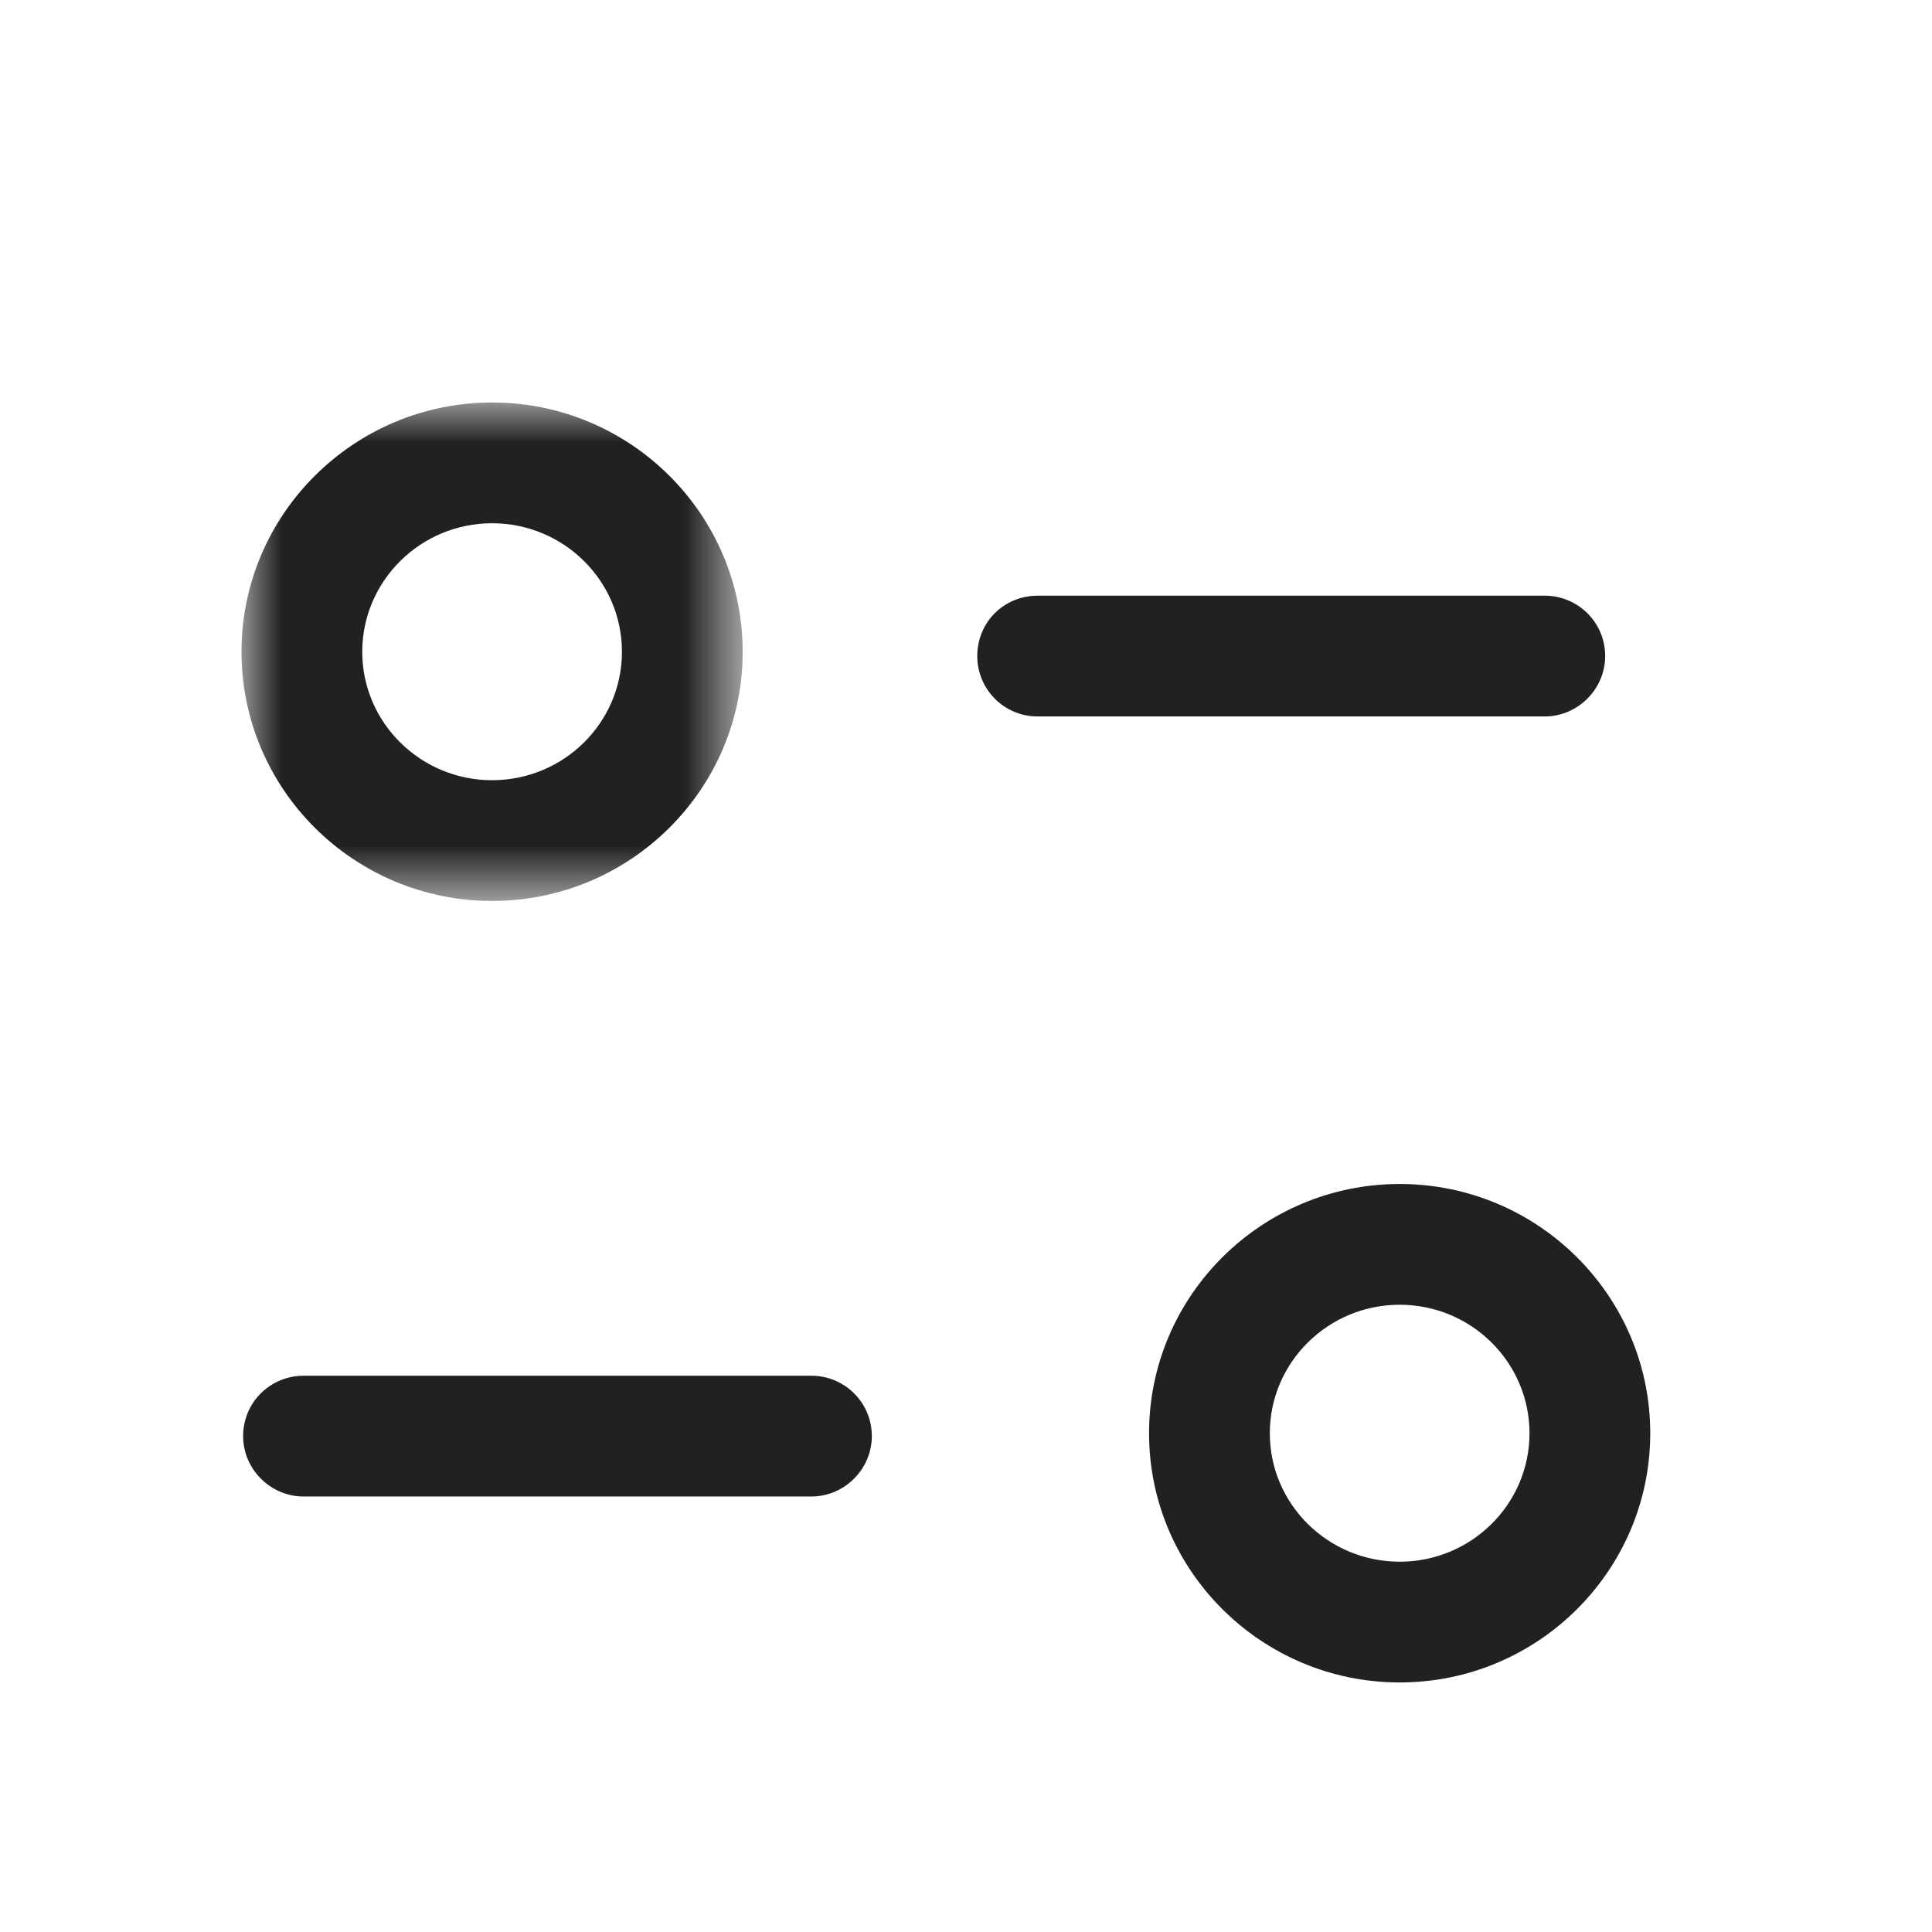 <svg width="24" height="24" viewBox="0 0 24 24" fill="none" xmlns="http://www.w3.org/2000/svg" xmlns:xlink="http://www.w3.org/1999/xlink">
	<desc>
			Created with Pixso.
	</desc>
	<defs>
		<clipPath id="clip430_8313">
			<rect id="Iconly/Light-Outline/Filter" width="24" height="24" fill="white" fill-opacity="0"/>
		</clipPath>
	</defs>
	<rect id="Iconly/Light-Outline/Filter" width="24" height="24" fill="#FFFFFF" fill-opacity="0"/>
	<g clip-path="url(#clip430_8313)">
		<path id="Fill 1" d="M10.08 18.59L3.77 18.59C3.36 18.59 3.02 18.25 3.02 17.84C3.02 17.42 3.36 17.09 3.77 17.09L10.08 17.09C10.49 17.09 10.83 17.42 10.83 17.84C10.83 18.25 10.49 18.59 10.08 18.59Z" fill="#212121" fill-opacity="1" fill-rule="evenodd"/>
		<path id="Fill 3" d="M19.19 8.9L12.89 8.9C12.47 8.9 12.14 8.56 12.14 8.15C12.14 7.73 12.47 7.4 12.89 7.4L19.19 7.4C19.6 7.4 19.94 7.73 19.94 8.15C19.94 8.56 19.6 8.9 19.19 8.9Z" fill="#212121" fill-opacity="1" fill-rule="evenodd"/>
		<mask id="mask430_8318" mask-type="alpha" maskUnits="userSpaceOnUse" x="3" y="5" width="6.226" height="6.192">
			<path id="Clip 6" d="M3 5L9.22 5L9.22 11.19L3 11.19L3 5Z" fill="#000000" fill-opacity="1" fill-rule="evenodd"/>
		</mask>
		<g mask="url(#mask430_8318)">
			<path id="Fill 5" d="M3 8.097C3 9.804 4.397 11.192 6.113 11.192C7.83 11.192 9.226 9.804 9.226 8.097C9.226 6.39 7.83 5 6.113 5C4.397 5 3 6.39 3 8.097ZM4.5 8.097C4.5 7.216 5.224 6.5 6.113 6.5C7.003 6.5 7.726 7.216 7.726 8.097C7.726 8.977 7.003 9.692 6.113 9.692C5.224 9.692 4.5 8.977 4.5 8.097Z" clip-rule="evenodd" fill="#212121" fill-opacity="1" fill-rule="evenodd"/>
		</g>
		<path id="Fill 8" d="M14.274 17.804C14.274 19.511 15.671 20.9 17.388 20.9C19.104 20.9 20.5 19.511 20.5 17.804C20.5 16.097 19.104 14.708 17.388 14.708C15.671 14.708 14.274 16.097 14.274 17.804ZM15.774 17.804C15.774 16.924 16.498 16.208 17.388 16.208C18.277 16.208 19 16.924 19 17.804C19 18.685 18.277 19.4 17.388 19.4C16.498 19.4 15.774 18.685 15.774 17.804Z" clip-rule="evenodd" fill="#212121" fill-opacity="1" fill-rule="evenodd"/>
	</g>
</svg>
